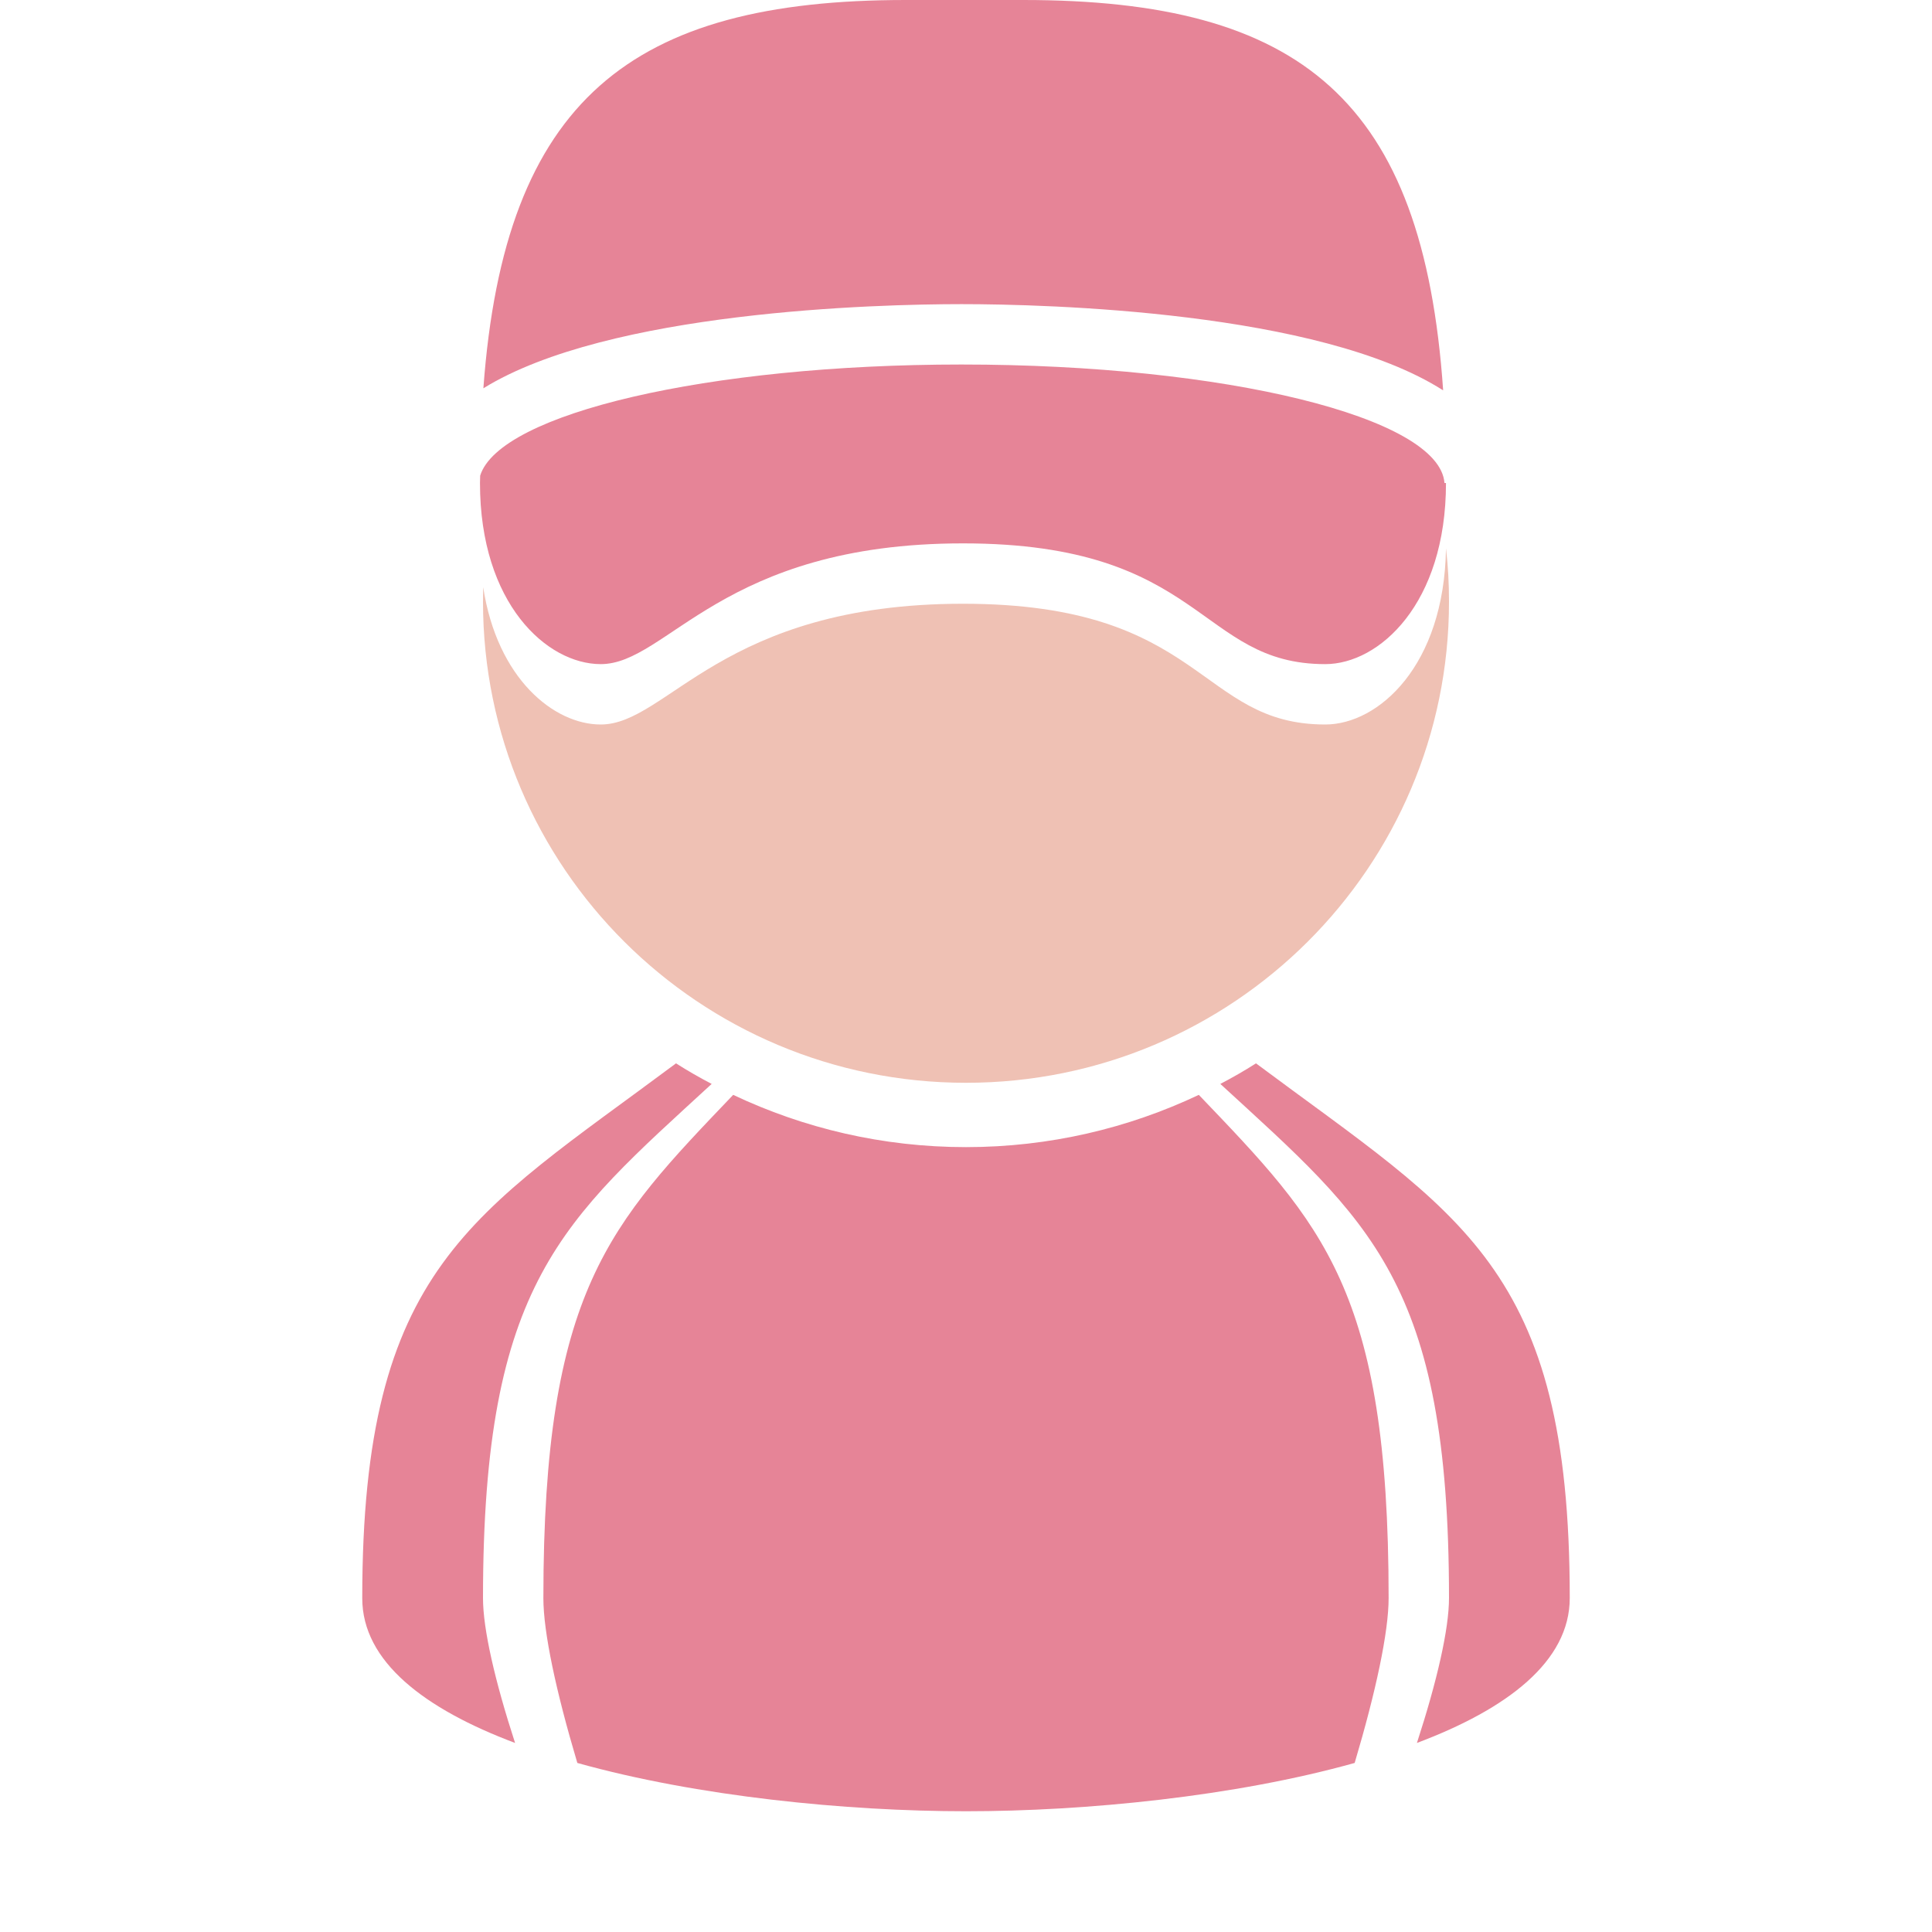 <svg xmlns="http://www.w3.org/2000/svg" width="1024" height="1024" shape-rendering="geometricPrecision" text-rendering="geometricPrecision" image-rendering="optimizeQuality" clip-rule="evenodd" viewBox="0 0 10240 10240"><title>dude4 icon</title><desc>dude4 icon from the IconExperience.com O-Collection. Copyright by INCORS GmbH (www.incors.com).</desc><path fill="#E68497" d="M8320 8470c0 336-331 588-810 768 108-332 170-605 170-768 0-1678-422-1999-1212-2725 65-34 128-70 189-109 1082 807 1663 1074 1663 2834zm-1140 874c-636 178-1427 256-2060 256s-1424-78-2060-256c-113-379-180-693-180-873 0-1633 351-1982 1006-2668 374 177 792 277 1234 277s860-100 1234-277c656 686 1006 1034 1006 2667 0 180-67 494-180 874zm-4450-106c-479-180-810-431-810-767 0-1760 582-2029 1663-2835 61 39 124 75 189 109-789 726-1212 1049-1212 2726 0 162 62 435 170 767z"/><path fill="#EFC1B4" d="M7664 2906c11 93 16 188 16 283 0 1408-1146 2550-2560 2550S2560 4597 2560 3189c0-26 1-51 1-77 74 485 375 728 623 728 355 0 640-640 1920-640s1246 640 1920 640c282 0 631-311 640-934z"/><path fill="#E68497" d="M7024 3520c-674 0-640-640-1920-640s-1565 640-1920 640c-285 0-640-320-640-960 0-13 1-26 1-39 103-329 1206-589 2551-589 1398 0 2534 280 2560 628h8c0 640-354 960-640 960z"/><path fill="#E68497" d="M2562 2058C2674 527 3348 0 4800 0h624c1470 0 2119 529 2225 2069-655-419-2101-457-2553-457-447 0-1872 37-2534 446z"/></svg>